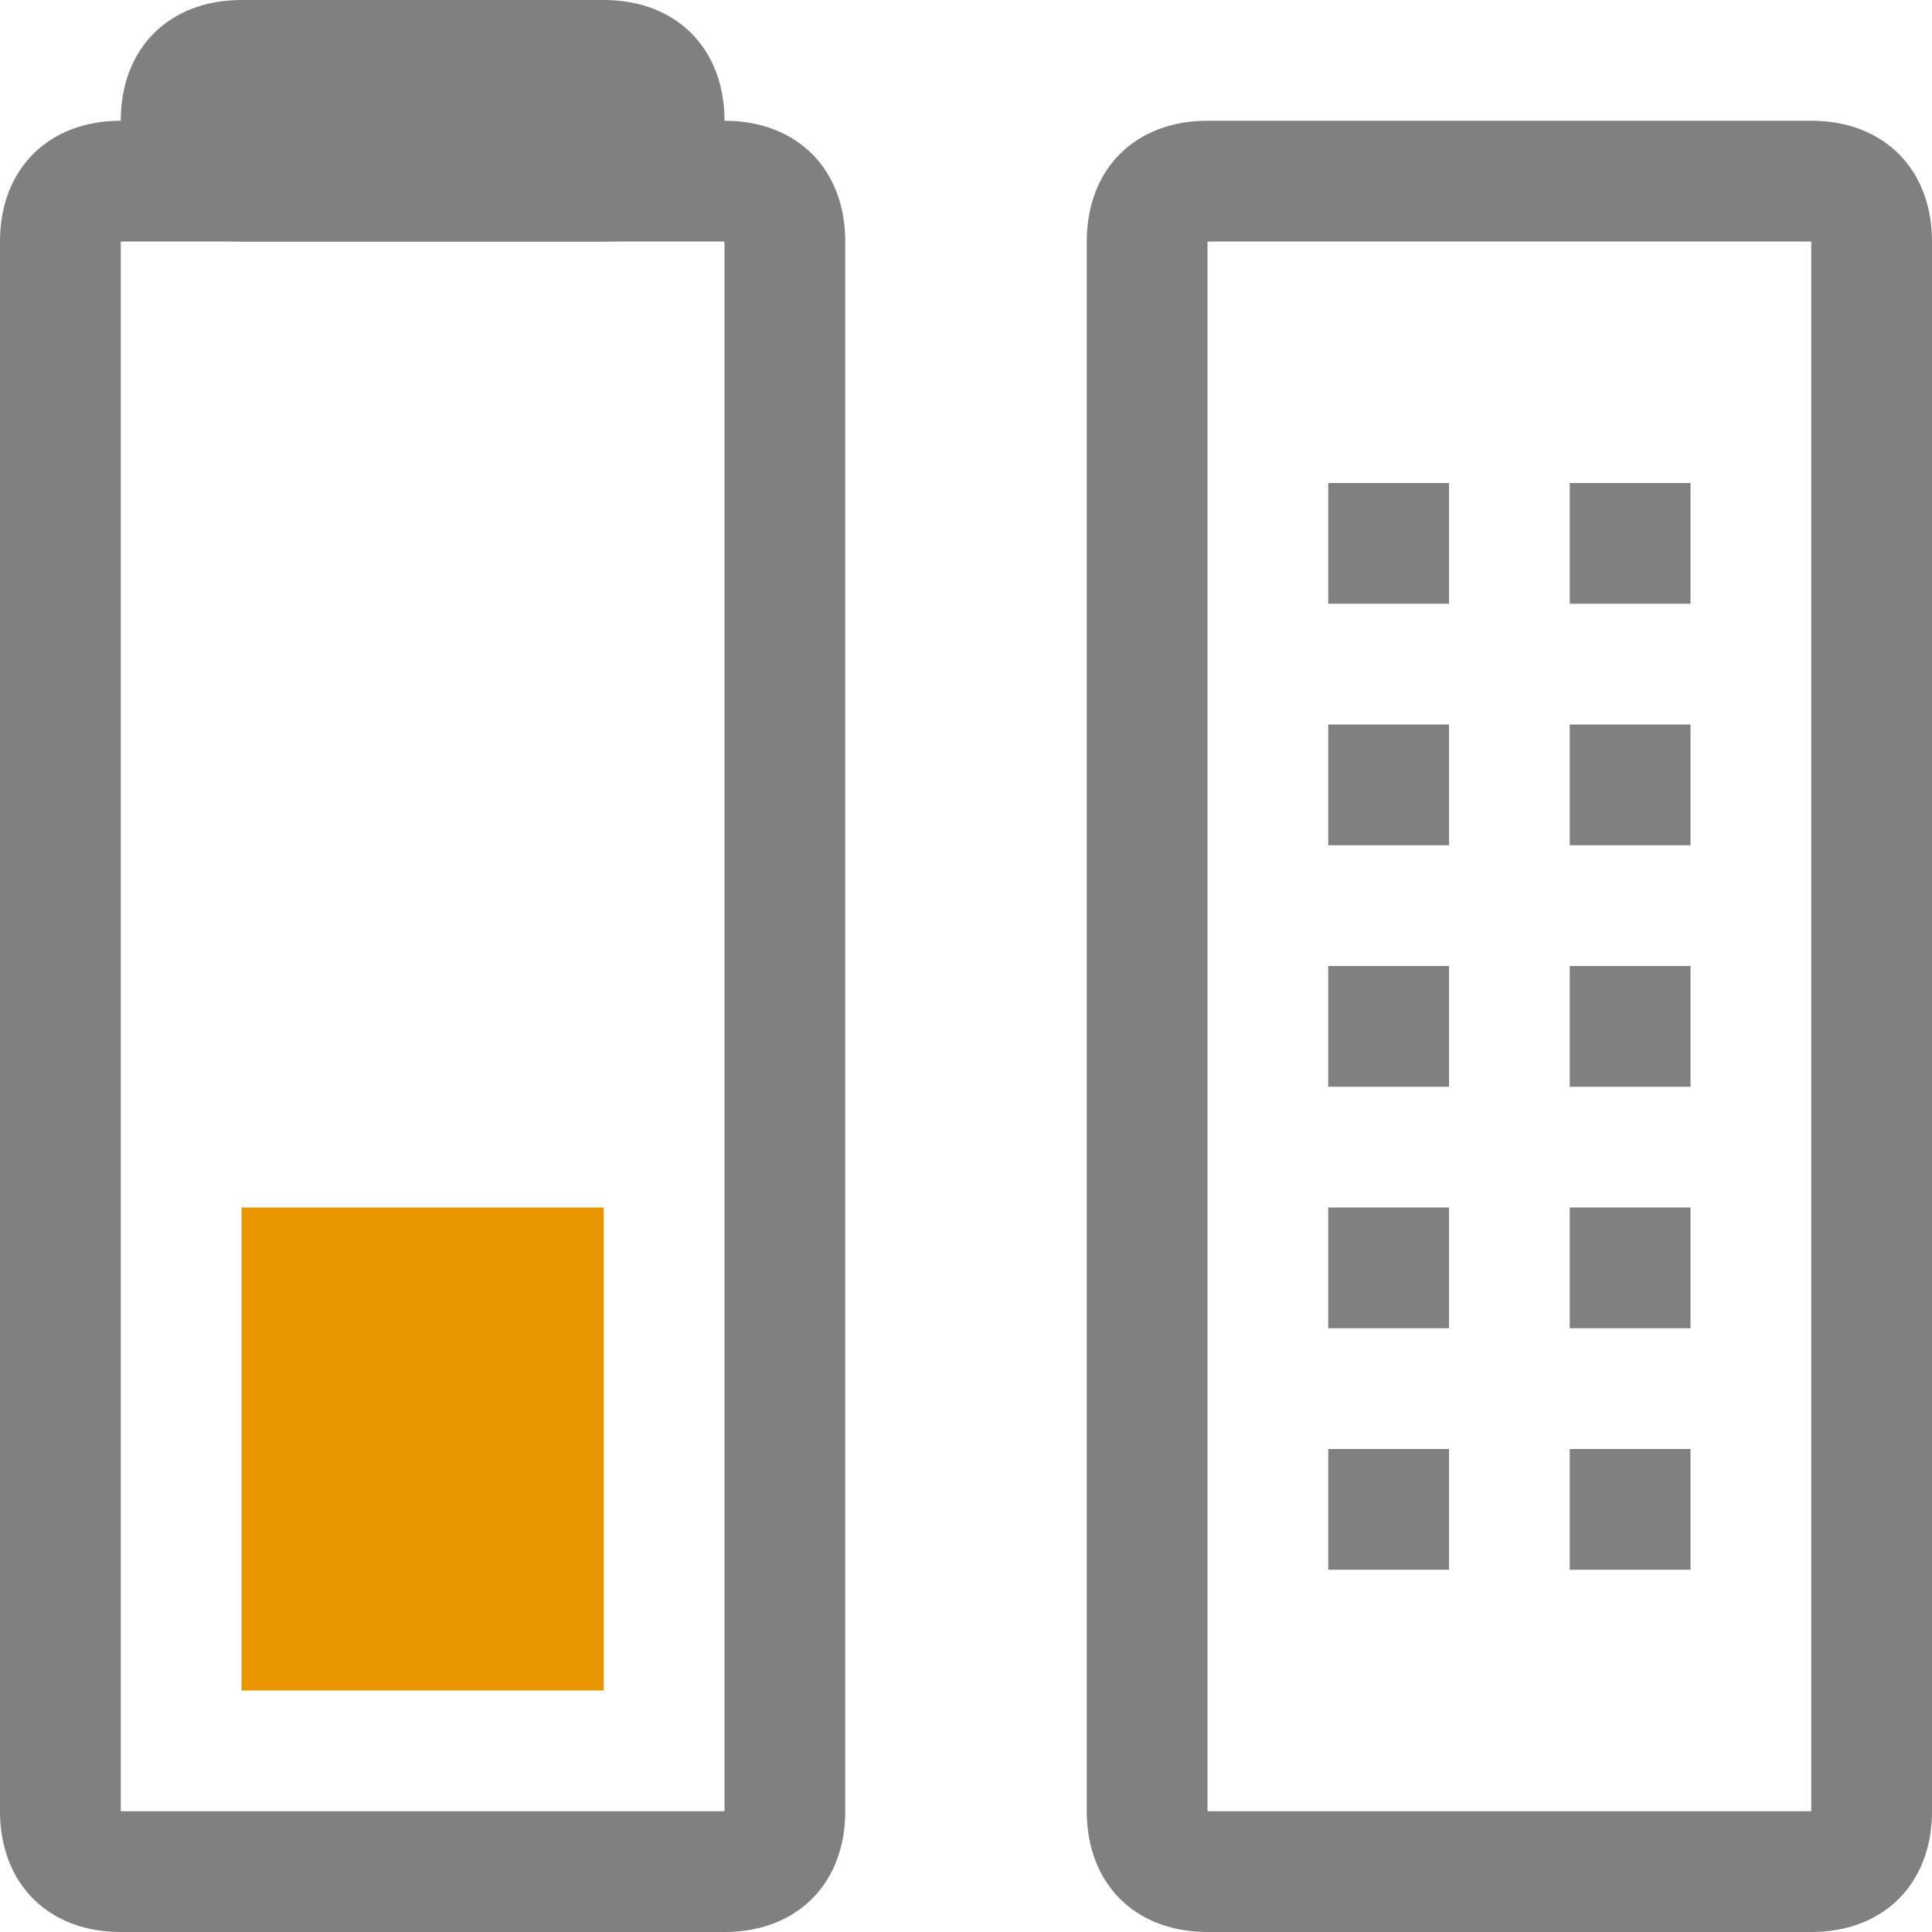 <?xml version="1.0" encoding="utf-8"?>
<!-- Generator: Adobe Illustrator 24.0.0, SVG Export Plug-In . SVG Version: 6.00 Build 0)  -->
<svg version="1.1" id="键盘充电" xmlns="http://www.w3.org/2000/svg" xmlns:xlink="http://www.w3.org/1999/xlink" x="0px"
	 y="0px" viewBox="0 0 16 16" style="enable-background:new 0 0 16 16;" xml:space="preserve">
<style type="text/css">
	.st0{fill:#EA9600;}
	.st1{fill:#808080;}
</style>
<title>gpm-keyboard-040</title>
<rect id="_40" x="2" y="10" class="st0" width="3" height="4"/>
<path class="st1" d="M0,2v13c0,0.6,0.4,1,1,1h5c0.6,0,1-0.4,1-1V2c0-0.6-0.4-1-1-1H1C0.4,1,0,1.4,0,2z M6,15H1V2h5V15z"/>
<path class="st1" d="M9,2v13c0,0.6,0.4,1,1,1h5c0.6,0,1-0.4,1-1V2c0-0.6-0.4-1-1-1h-5C9.4,1,9,1.4,9,2z M15,15h-5V2h5V15z"/>
<rect x="11" y="4" class="st1" width="1" height="1"/>
<rect x="11" y="6" class="st1" width="1" height="1"/>
<rect x="11" y="10" class="st1" width="1" height="1"/>
<rect x="11" y="8" class="st1" width="1" height="1"/>
<rect x="13" y="8" class="st1" width="1" height="1"/>
<rect x="11" y="12" class="st1" width="1" height="1"/>
<rect x="13" y="4" class="st1" width="1" height="1"/>
<rect x="13" y="6" class="st1" width="1" height="1"/>
<rect x="13" y="10" class="st1" width="1" height="1"/>
<rect x="13" y="12" class="st1" width="1" height="1"/>
<path class="st1" d="M2,0h3c0.6,0,1,0.4,1,1v0c0,0.6-0.4,1-1,1H2C1.4,2,1,1.6,1,1v0C1,0.4,1.4,0,2,0z"/>
</svg>
